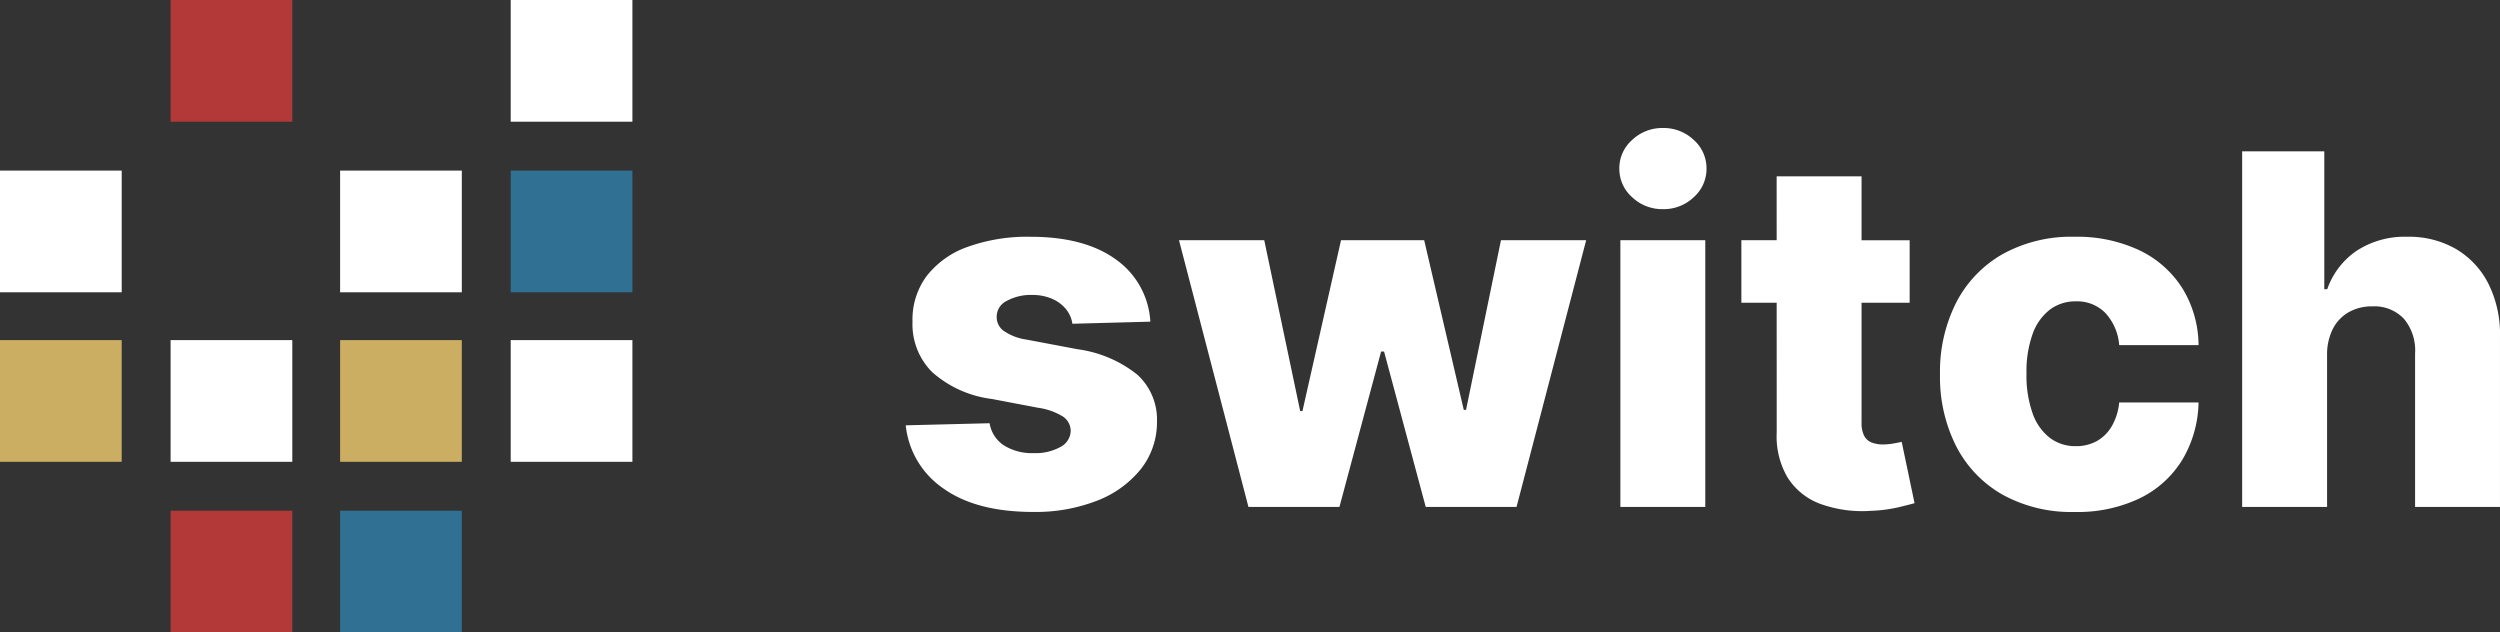<svg xmlns="http://www.w3.org/2000/svg" width="293.49" height="74.242" viewBox="0 0 293.49 74.242">
  <rect x="0" y="0" width="293.49" height="74.242" fill="#333333" stroke="none"/>
  <g id="Group_6" data-name="Group 6" transform="translate(-537 -208)">
    <path id="Path_4" data-name="Path 4" d="M31.316-42.36l-9.152.245a3.473,3.473,0,0,0-.775-1.743,4.316,4.316,0,0,0-1.641-1.2,5.814,5.814,0,0,0-2.334-.438,5.849,5.849,0,0,0-2.945.693,2.053,2.053,0,0,0-1.192,1.875,1.992,1.992,0,0,0,.744,1.59,6.181,6.181,0,0,0,2.742,1.08L22.8-39.119a14.282,14.282,0,0,1,6.981,2.976,7.132,7.132,0,0,1,2.314,5.5,8.866,8.866,0,0,1-1.906,5.606,12.206,12.206,0,0,1-5.147,3.7,19.828,19.828,0,0,1-7.461,1.315q-6.706,0-10.569-2.762A10.235,10.235,0,0,1,2.6-30.191l9.845-.245a3.838,3.838,0,0,0,1.692,2.609,6.233,6.233,0,0,0,3.486.9,6.055,6.055,0,0,0,3.119-.713,2.19,2.19,0,0,0,1.223-1.9,2.035,2.035,0,0,0-.938-1.7,7.6,7.6,0,0,0-2.874-1.009l-5.463-1.04a12.928,12.928,0,0,1-7.012-3.17,7.943,7.943,0,0,1-2.283-5.9,8.538,8.538,0,0,1,1.671-5.371,10.533,10.533,0,0,1,4.811-3.414,20.738,20.738,0,0,1,7.359-1.182q6.36,0,10.029,2.66A9.589,9.589,0,0,1,31.316-42.36ZM42.833-20.61,34.679-51.92H44.688l4.219,20.058h.265L53.7-51.92h9.764l4.648,19.915h.265l4.1-19.915H82.48L74.306-20.61H63.645L58.753-38.854h-.347L53.514-20.61Zm43.662,0V-51.92h9.968v31.31Zm4.994-34.958a5.127,5.127,0,0,1-3.608-1.4,4.431,4.431,0,0,1-1.508-3.374,4.41,4.41,0,0,1,1.508-3.353,5.127,5.127,0,0,1,3.608-1.4,5.117,5.117,0,0,1,3.618,1.4,4.423,4.423,0,0,1,1.5,3.353,4.445,4.445,0,0,1-1.5,3.374A5.117,5.117,0,0,1,91.489-55.569Zm28.966,3.649v7.338H100.7V-51.92Zm-15.614-7.5h9.968v28.966a3.173,3.173,0,0,0,.3,1.478,1.674,1.674,0,0,0,.866.795,3.588,3.588,0,0,0,1.366.234,7.065,7.065,0,0,0,1.213-.112q.642-.112.968-.194l1.508,7.2q-.713.2-2.008.51a16.957,16.957,0,0,1-3.088.387,14.453,14.453,0,0,1-6-.826,7.683,7.683,0,0,1-3.812-3.088,9.542,9.542,0,0,1-1.274-5.279Zm35,39.4a16.727,16.727,0,0,1-8.49-2.038,13.755,13.755,0,0,1-5.432-5.677,17.986,17.986,0,0,1-1.9-8.429,17.952,17.952,0,0,1,1.906-8.449,13.822,13.822,0,0,1,5.443-5.677,16.642,16.642,0,0,1,8.449-2.038,17.148,17.148,0,0,1,7.573,1.57,12.129,12.129,0,0,1,5.055,4.434,12.887,12.887,0,0,1,1.926,6.716h-9.315a6.273,6.273,0,0,0-1.621-3.771,4.644,4.644,0,0,0-3.475-1.366,4.958,4.958,0,0,0-3.037.968,6.2,6.2,0,0,0-2.028,2.854,13.074,13.074,0,0,0-.724,4.658,13.245,13.245,0,0,0,.724,4.678,6.2,6.2,0,0,0,2.028,2.874,4.958,4.958,0,0,0,3.037.968,5,5,0,0,0,2.456-.591,4.71,4.71,0,0,0,1.763-1.743,6.845,6.845,0,0,0,.877-2.8h9.315a13.624,13.624,0,0,1-1.926,6.767,12.014,12.014,0,0,1-4.994,4.495A16.888,16.888,0,0,1,139.84-20.019Zm29.618-18.447V-20.61H159.49V-62.357h9.642v16.185h.347a9.052,9.052,0,0,1,3.475-4.525,10.34,10.34,0,0,1,5.922-1.631,11.019,11.019,0,0,1,5.748,1.457,9.925,9.925,0,0,1,3.8,4.107,13.262,13.262,0,0,1,1.335,6.2V-20.61h-9.968v-18a5.794,5.794,0,0,0-1.3-4.077,4.768,4.768,0,0,0-3.73-1.468,5.46,5.46,0,0,0-2.762.683,4.706,4.706,0,0,0-1.855,1.947A6.682,6.682,0,0,0,169.458-38.467Z" transform="translate(640.73 288.122)" fill="#fff"/>
    <g id="Group_5" data-name="Group 5" transform="translate(537 208)">
      <g id="Group_4" data-name="Group 4" transform="translate(0 0)">
        <rect id="Rectangle_1" data-name="Rectangle 1" width="14.287" height="14.287" transform="translate(20.028 0)" fill="#b33939"/>
        <rect id="Rectangle_2" data-name="Rectangle 2" width="14.287" height="14.287" transform="translate(59.955 0)" fill="#fff"/>
        <rect id="Rectangle_4" data-name="Rectangle 4" width="14.287" height="14.287" transform="translate(39.928 20.027)" fill="#fff"/>
        <rect id="Rectangle_6" data-name="Rectangle 6" width="14.287" height="14.287" transform="translate(0 20.027)" fill="#fff"/>
        <rect id="Rectangle_8" data-name="Rectangle 8" width="14.287" height="14.287" transform="translate(20.028 39.927)" fill="#fff"/>
        <rect id="Rectangle_12" data-name="Rectangle 12" width="14.287" height="14.287" transform="translate(20.028 59.955)" fill="#b33939"/>
        <rect id="Rectangle_11" data-name="Rectangle 11" width="14.287" height="14.287" transform="translate(39.928 59.955)" fill="#307093"/>
        <rect id="Rectangle_10" data-name="Rectangle 10" width="14.287" height="14.287" transform="translate(59.955 39.927)" fill="#fff"/>
        <rect id="Rectangle_3" data-name="Rectangle 3" width="14.287" height="14.287" transform="translate(59.955 20.027)" fill="#307093"/>
        <rect id="Rectangle_7" data-name="Rectangle 7" width="14.287" height="14.287" transform="translate(0 39.927)" fill="#cbae61"/>
        <rect id="Rectangle_9" data-name="Rectangle 9" width="14.287" height="14.287" transform="translate(39.928 39.927)" fill="#cbae61"/>
      </g>
    </g>
  </g>
</svg>
